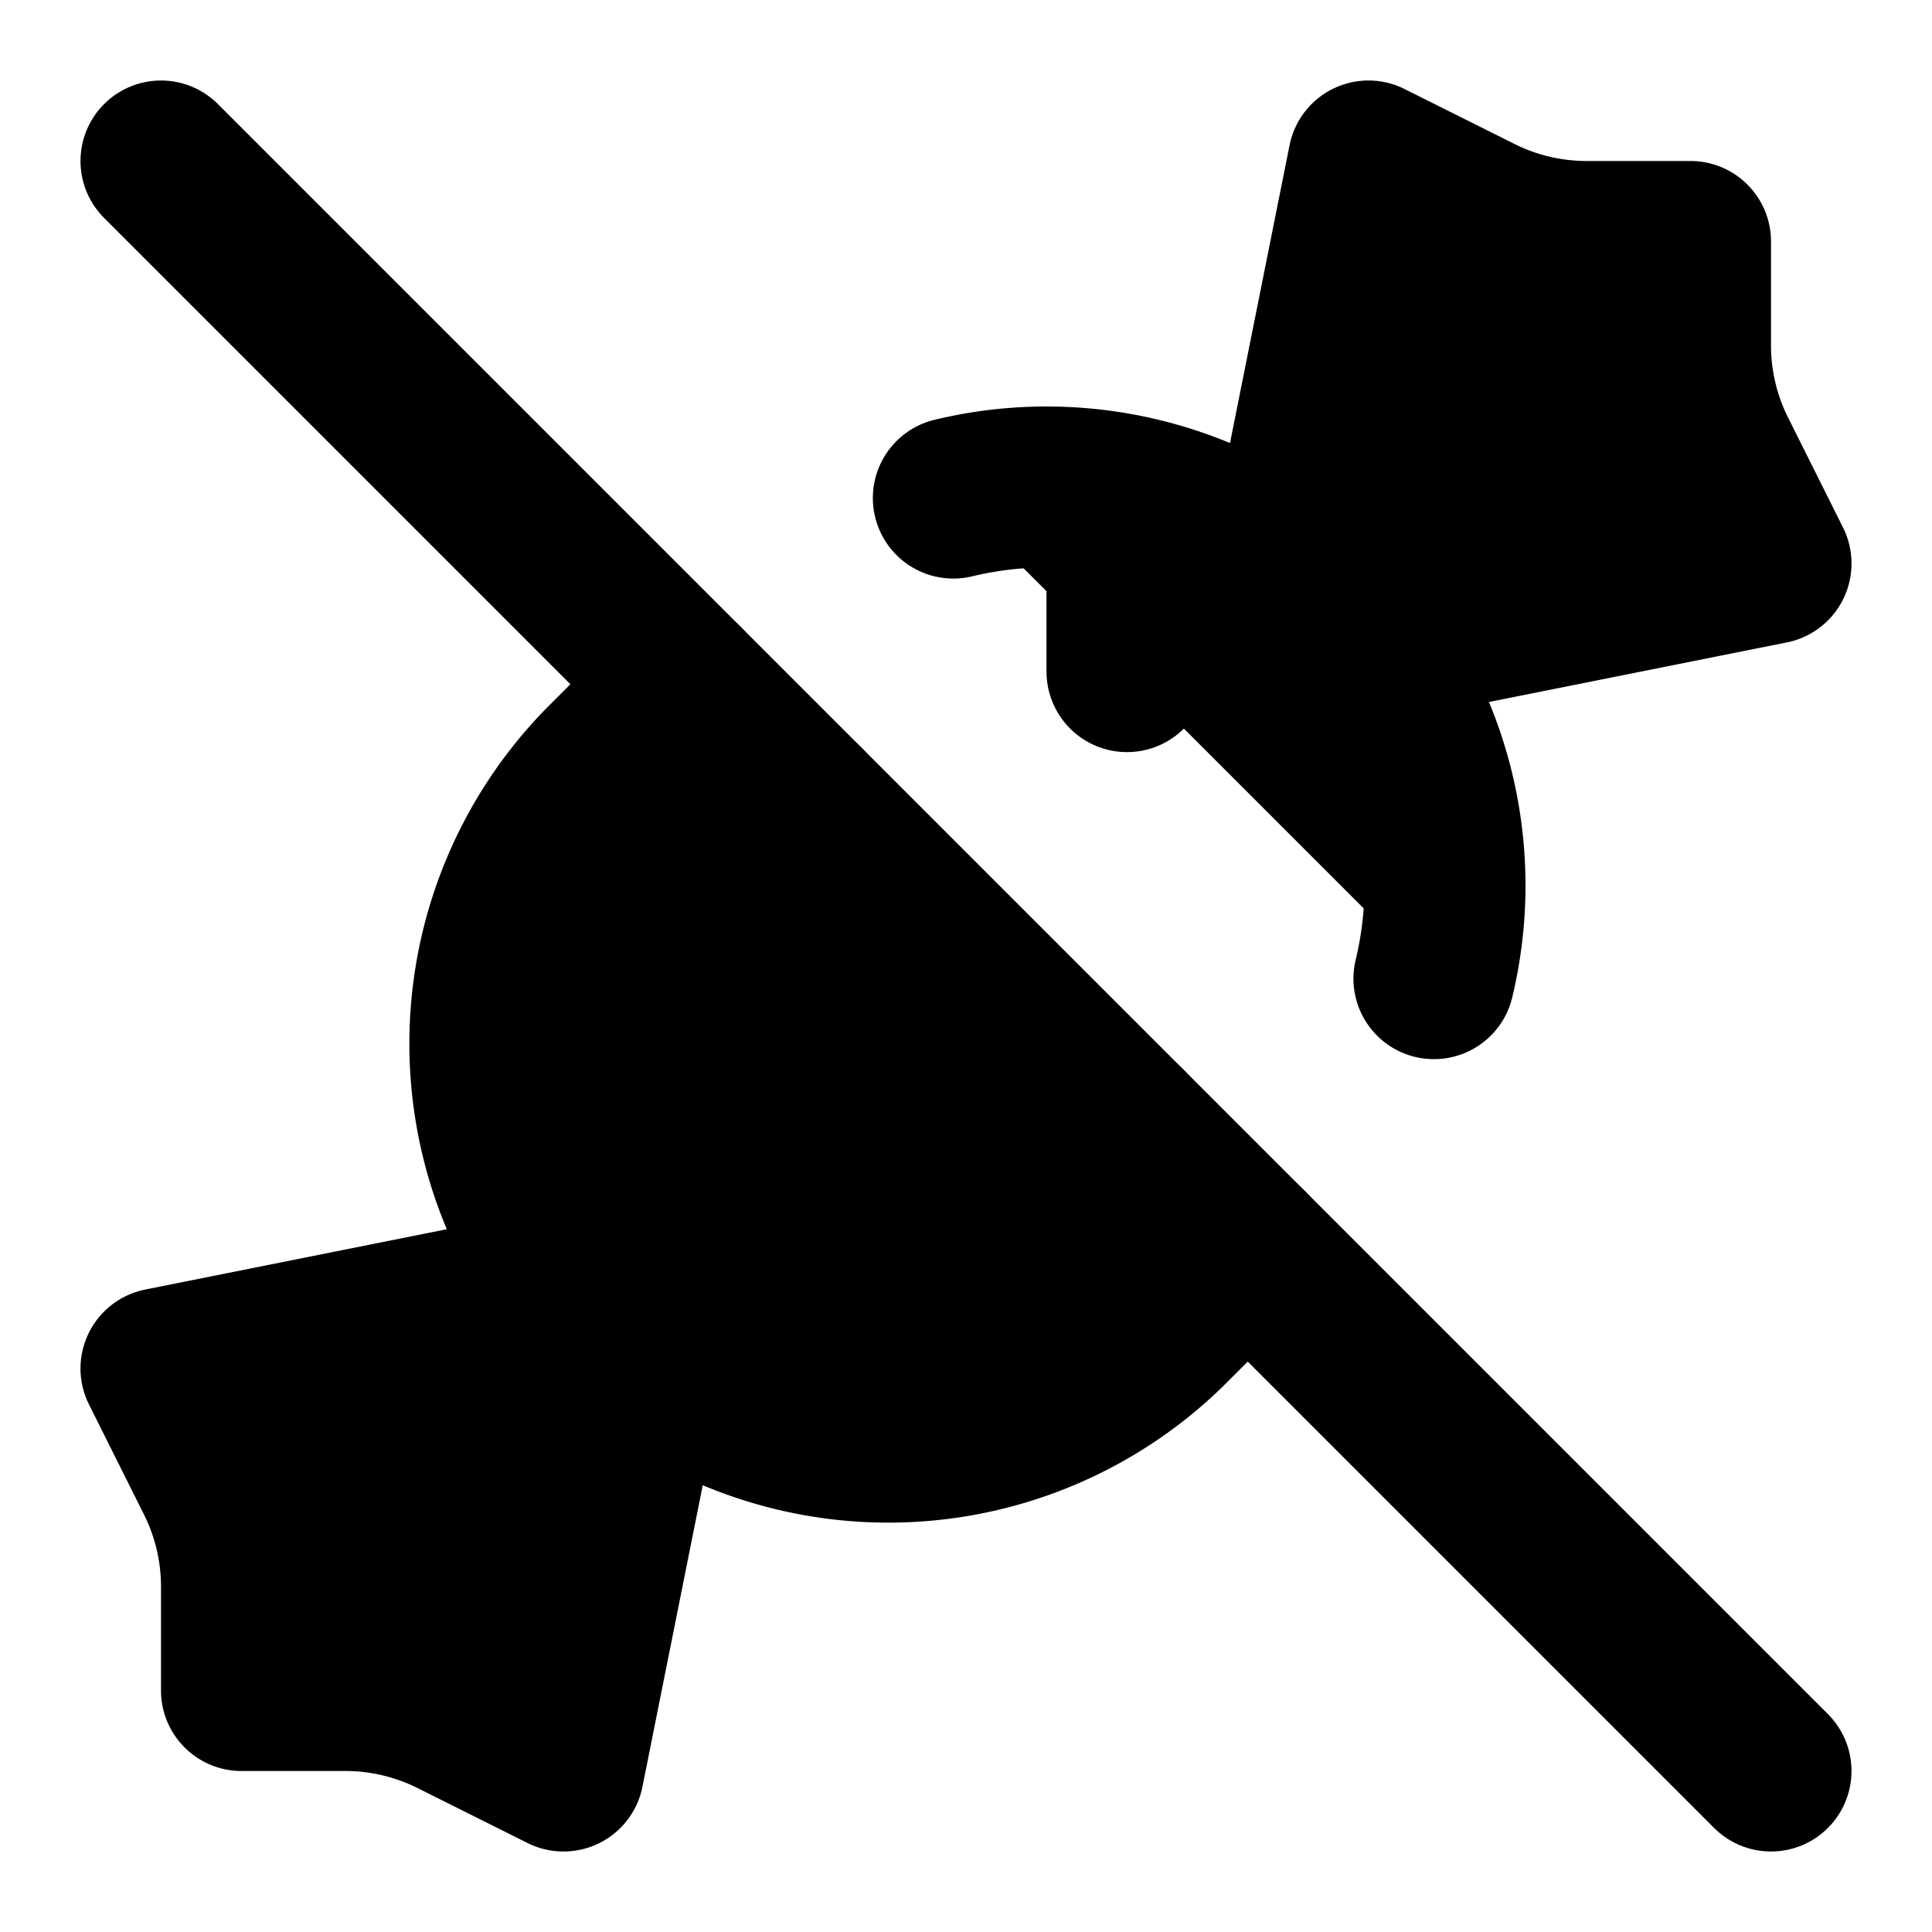 <!-- @license lucide-static v0.416.0 - ISC -->
<svg
    xmlns="http://www.w3.org/2000/svg"
    class="lucide lucide-candy-off"
    width="24"
    height="24"
    viewBox="0 0 24 24"
    fill="currentColor"
    stroke="currentColor"
    stroke-width="2"
    stroke-linecap="round"
    stroke-linejoin="round"
>
    <path vector-effect="non-scaling-stroke" d="m8.5 8.5-1 1a4.95 4.95 0 0 0 7 7l1-1" />
    <path
        vector-effect="non-scaling-stroke"
        d="M11.843 6.187A4.947 4.947 0 0 1 16.5 7.5a4.947 4.947 0 0 1 1.313 4.657"
    />
    <path vector-effect="non-scaling-stroke" d="M14 16.5V14" />
    <path vector-effect="non-scaling-stroke" d="M14 6.5v1.843" />
    <path vector-effect="non-scaling-stroke" d="M10 10v7.5" />
    <path
        vector-effect="non-scaling-stroke"
        d="m16 7 1-5 1.367.683A3 3 0 0 0 19.708 3H21v1.292a3 3 0 0 0 .317 1.341L22 7l-5 1"
    />
    <path
        vector-effect="non-scaling-stroke"
        d="m8 17-1 5-1.367-.683A3 3 0 0 0 4.292 21H3v-1.292a3 3 0 0 0-.317-1.341L2 17l5-1"
    />
    <line vector-effect="non-scaling-stroke" x1="2" x2="22" y1="2" y2="22" />
</svg>
